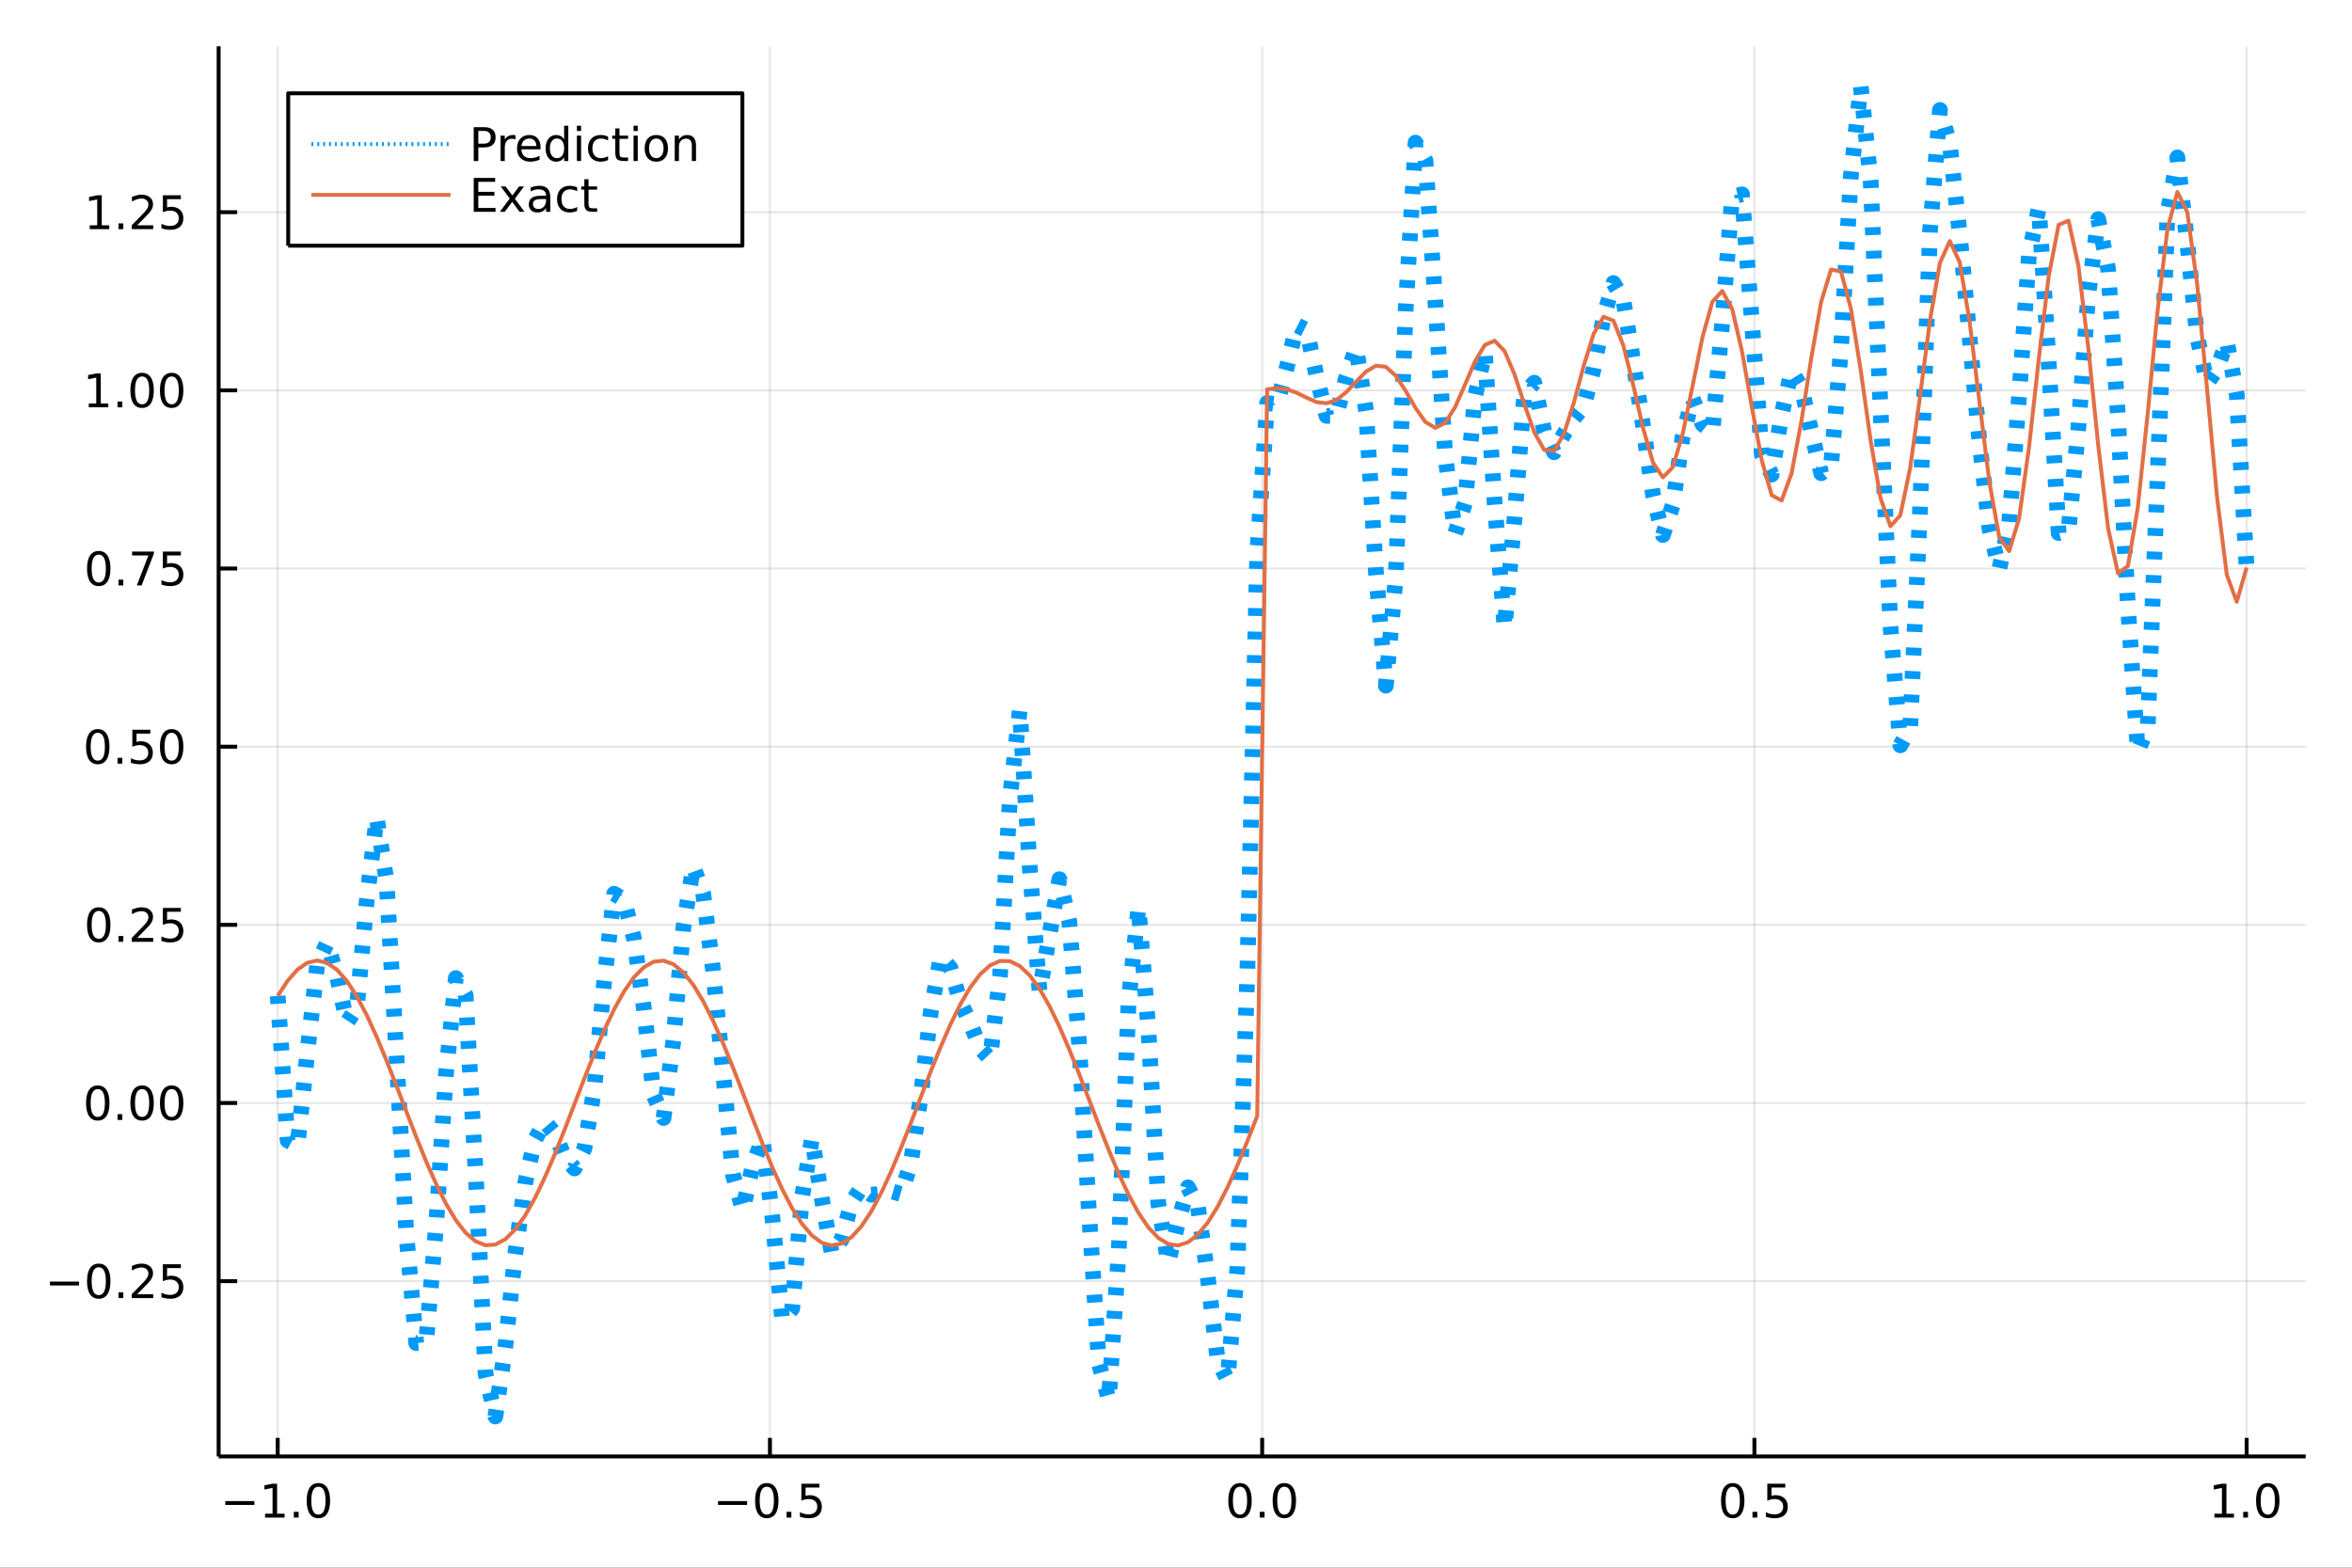 <?xml version="1.0" encoding="utf-8"?>
<svg xmlns="http://www.w3.org/2000/svg" xmlns:xlink="http://www.w3.org/1999/xlink" width="600" height="400" viewBox="0 0 2400 1600">
<rect x="0" y="0" width="2400" height="1600" fill="#333333" stroke="none"/>
<defs>
  <clipPath id="clip720">
    <rect x="0" y="0" width="2400" height="1600"/>
  </clipPath>
</defs>
<path clip-path="url(#clip720)" d="
M0 1600 L2400 1600 L2400 0 L0 0  Z
  " fill="#ffffff" fill-rule="evenodd" fill-opacity="1"/>
<defs>
  <clipPath id="clip721">
    <rect x="480" y="0" width="1681" height="1600"/>
  </clipPath>
</defs>
<path clip-path="url(#clip720)" d="
M223.103 1486.45 L2352.76 1486.45 L2352.76 47.244 L223.103 47.244  Z
  " fill="#ffffff" fill-rule="evenodd" fill-opacity="1"/>
<defs>
  <clipPath id="clip722">
    <rect x="223" y="47" width="2131" height="1440"/>
  </clipPath>
</defs>
<polyline clip-path="url(#clip722)" style="stroke:#000000; stroke-linecap:butt; stroke-linejoin:round; stroke-width:2; stroke-opacity:0.1; fill:none" points="
  283.376,1486.45 283.376,47.244 
  "/>
<polyline clip-path="url(#clip722)" style="stroke:#000000; stroke-linecap:butt; stroke-linejoin:round; stroke-width:2; stroke-opacity:0.1; fill:none" points="
  785.652,1486.45 785.652,47.244 
  "/>
<polyline clip-path="url(#clip722)" style="stroke:#000000; stroke-linecap:butt; stroke-linejoin:round; stroke-width:2; stroke-opacity:0.1; fill:none" points="
  1287.93,1486.45 1287.93,47.244 
  "/>
<polyline clip-path="url(#clip722)" style="stroke:#000000; stroke-linecap:butt; stroke-linejoin:round; stroke-width:2; stroke-opacity:0.1; fill:none" points="
  1790.21,1486.45 1790.21,47.244 
  "/>
<polyline clip-path="url(#clip722)" style="stroke:#000000; stroke-linecap:butt; stroke-linejoin:round; stroke-width:2; stroke-opacity:0.1; fill:none" points="
  2292.48,1486.45 2292.48,47.244 
  "/>
<polyline clip-path="url(#clip720)" style="stroke:#000000; stroke-linecap:butt; stroke-linejoin:round; stroke-width:4; stroke-opacity:1; fill:none" points="
  223.103,1486.45 2352.76,1486.45 
  "/>
<polyline clip-path="url(#clip720)" style="stroke:#000000; stroke-linecap:butt; stroke-linejoin:round; stroke-width:4; stroke-opacity:1; fill:none" points="
  283.376,1486.45 283.376,1467.55 
  "/>
<polyline clip-path="url(#clip720)" style="stroke:#000000; stroke-linecap:butt; stroke-linejoin:round; stroke-width:4; stroke-opacity:1; fill:none" points="
  785.652,1486.45 785.652,1467.55 
  "/>
<polyline clip-path="url(#clip720)" style="stroke:#000000; stroke-linecap:butt; stroke-linejoin:round; stroke-width:4; stroke-opacity:1; fill:none" points="
  1287.93,1486.45 1287.93,1467.55 
  "/>
<polyline clip-path="url(#clip720)" style="stroke:#000000; stroke-linecap:butt; stroke-linejoin:round; stroke-width:4; stroke-opacity:1; fill:none" points="
  1790.21,1486.45 1790.21,1467.55 
  "/>
<polyline clip-path="url(#clip720)" style="stroke:#000000; stroke-linecap:butt; stroke-linejoin:round; stroke-width:4; stroke-opacity:1; fill:none" points="
  2292.48,1486.45 2292.48,1467.55 
  "/>
<path clip-path="url(#clip720)" d="M229.904 1532.02 L259.58 1532.02 L259.58 1535.95 L229.904 1535.95 L229.904 1532.02 Z" fill="#000000" fill-rule="evenodd" fill-opacity="1" /><path clip-path="url(#clip720)" d="M270.482 1544.91 L278.121 1544.91 L278.121 1518.55 L269.811 1520.21 L269.811 1515.95 L278.075 1514.29 L282.751 1514.29 L282.751 1544.91 L290.39 1544.91 L290.39 1548.85 L270.482 1548.85 L270.482 1544.91 Z" fill="#000000" fill-rule="evenodd" fill-opacity="1" /><path clip-path="url(#clip720)" d="M299.834 1542.97 L304.718 1542.97 L304.718 1548.85 L299.834 1548.85 L299.834 1542.97 Z" fill="#000000" fill-rule="evenodd" fill-opacity="1" /><path clip-path="url(#clip720)" d="M324.903 1517.37 Q321.292 1517.37 319.463 1520.93 Q317.658 1524.47 317.658 1531.6 Q317.658 1538.71 319.463 1542.27 Q321.292 1545.82 324.903 1545.82 Q328.538 1545.82 330.343 1542.27 Q332.172 1538.71 332.172 1531.6 Q332.172 1524.47 330.343 1520.93 Q328.538 1517.37 324.903 1517.37 M324.903 1513.66 Q330.713 1513.66 333.769 1518.27 Q336.848 1522.85 336.848 1531.6 Q336.848 1540.33 333.769 1544.94 Q330.713 1549.52 324.903 1549.52 Q319.093 1549.52 316.014 1544.94 Q312.959 1540.33 312.959 1531.6 Q312.959 1522.85 316.014 1518.27 Q319.093 1513.66 324.903 1513.66 Z" fill="#000000" fill-rule="evenodd" fill-opacity="1" /><path clip-path="url(#clip720)" d="M732.678 1532.02 L762.354 1532.02 L762.354 1535.95 L732.678 1535.95 L732.678 1532.02 Z" fill="#000000" fill-rule="evenodd" fill-opacity="1" /><path clip-path="url(#clip720)" d="M782.446 1517.37 Q778.835 1517.37 777.007 1520.93 Q775.201 1524.47 775.201 1531.6 Q775.201 1538.71 777.007 1542.27 Q778.835 1545.82 782.446 1545.82 Q786.081 1545.82 787.886 1542.27 Q789.715 1538.71 789.715 1531.6 Q789.715 1524.47 787.886 1520.93 Q786.081 1517.37 782.446 1517.37 M782.446 1513.66 Q788.257 1513.66 791.312 1518.27 Q794.391 1522.85 794.391 1531.6 Q794.391 1540.33 791.312 1544.94 Q788.257 1549.52 782.446 1549.52 Q776.636 1549.52 773.558 1544.94 Q770.502 1540.33 770.502 1531.6 Q770.502 1522.85 773.558 1518.27 Q776.636 1513.66 782.446 1513.66 Z" fill="#000000" fill-rule="evenodd" fill-opacity="1" /><path clip-path="url(#clip720)" d="M802.608 1542.97 L807.493 1542.97 L807.493 1548.85 L802.608 1548.85 L802.608 1542.97 Z" fill="#000000" fill-rule="evenodd" fill-opacity="1" /><path clip-path="url(#clip720)" d="M817.724 1514.29 L836.08 1514.29 L836.08 1518.22 L822.006 1518.22 L822.006 1526.7 Q823.025 1526.35 824.043 1526.19 Q825.062 1526 826.08 1526 Q831.867 1526 835.247 1529.17 Q838.627 1532.34 838.627 1537.76 Q838.627 1543.34 835.155 1546.44 Q831.682 1549.52 825.363 1549.52 Q823.187 1549.52 820.918 1549.15 Q818.673 1548.78 816.266 1548.04 L816.266 1543.34 Q818.349 1544.47 820.571 1545.03 Q822.793 1545.58 825.27 1545.58 Q829.275 1545.58 831.613 1543.48 Q833.951 1541.37 833.951 1537.76 Q833.951 1534.15 831.613 1532.04 Q829.275 1529.94 825.27 1529.94 Q823.395 1529.94 821.52 1530.35 Q819.668 1530.77 817.724 1531.65 L817.724 1514.29 Z" fill="#000000" fill-rule="evenodd" fill-opacity="1" /><path clip-path="url(#clip720)" d="M1265.31 1517.37 Q1261.7 1517.37 1259.87 1520.93 Q1258.07 1524.47 1258.07 1531.6 Q1258.07 1538.71 1259.87 1542.27 Q1261.7 1545.82 1265.31 1545.82 Q1268.95 1545.82 1270.75 1542.27 Q1272.58 1538.71 1272.58 1531.6 Q1272.58 1524.47 1270.75 1520.93 Q1268.95 1517.37 1265.31 1517.37 M1265.31 1513.66 Q1271.12 1513.66 1274.18 1518.27 Q1277.26 1522.85 1277.26 1531.6 Q1277.26 1540.33 1274.18 1544.94 Q1271.12 1549.52 1265.31 1549.52 Q1259.5 1549.52 1256.42 1544.94 Q1253.37 1540.33 1253.37 1531.6 Q1253.37 1522.85 1256.42 1518.27 Q1259.5 1513.66 1265.31 1513.66 Z" fill="#000000" fill-rule="evenodd" fill-opacity="1" /><path clip-path="url(#clip720)" d="M1285.48 1542.97 L1290.36 1542.97 L1290.36 1548.85 L1285.48 1548.85 L1285.48 1542.97 Z" fill="#000000" fill-rule="evenodd" fill-opacity="1" /><path clip-path="url(#clip720)" d="M1310.54 1517.37 Q1306.93 1517.37 1305.11 1520.93 Q1303.3 1524.47 1303.3 1531.6 Q1303.3 1538.71 1305.11 1542.27 Q1306.93 1545.82 1310.54 1545.82 Q1314.18 1545.82 1315.98 1542.27 Q1317.81 1538.71 1317.81 1531.6 Q1317.81 1524.47 1315.98 1520.93 Q1314.18 1517.37 1310.54 1517.37 M1310.54 1513.66 Q1316.35 1513.66 1319.41 1518.27 Q1322.49 1522.85 1322.49 1531.6 Q1322.49 1540.33 1319.41 1544.94 Q1316.35 1549.52 1310.54 1549.52 Q1304.73 1549.52 1301.66 1544.94 Q1298.6 1540.33 1298.6 1531.6 Q1298.6 1522.85 1301.66 1518.27 Q1304.73 1513.66 1310.54 1513.66 Z" fill="#000000" fill-rule="evenodd" fill-opacity="1" /><path clip-path="url(#clip720)" d="M1768.09 1517.37 Q1764.48 1517.37 1762.65 1520.93 Q1760.84 1524.47 1760.84 1531.6 Q1760.84 1538.71 1762.65 1542.27 Q1764.48 1545.82 1768.09 1545.82 Q1771.72 1545.82 1773.53 1542.27 Q1775.36 1538.71 1775.36 1531.6 Q1775.36 1524.47 1773.53 1520.93 Q1771.72 1517.37 1768.09 1517.37 M1768.09 1513.66 Q1773.9 1513.66 1776.95 1518.27 Q1780.03 1522.85 1780.03 1531.6 Q1780.03 1540.33 1776.95 1544.94 Q1773.9 1549.52 1768.09 1549.52 Q1762.28 1549.52 1759.2 1544.94 Q1756.14 1540.33 1756.14 1531.6 Q1756.14 1522.85 1759.2 1518.27 Q1762.28 1513.66 1768.09 1513.66 Z" fill="#000000" fill-rule="evenodd" fill-opacity="1" /><path clip-path="url(#clip720)" d="M1788.25 1542.97 L1793.13 1542.97 L1793.13 1548.85 L1788.25 1548.85 L1788.25 1542.97 Z" fill="#000000" fill-rule="evenodd" fill-opacity="1" /><path clip-path="url(#clip720)" d="M1803.37 1514.29 L1821.72 1514.29 L1821.72 1518.22 L1807.65 1518.22 L1807.65 1526.7 Q1808.67 1526.35 1809.69 1526.19 Q1810.7 1526 1811.72 1526 Q1817.51 1526 1820.89 1529.17 Q1824.27 1532.34 1824.27 1537.76 Q1824.27 1543.34 1820.8 1546.44 Q1817.32 1549.52 1811 1549.52 Q1808.83 1549.52 1806.56 1549.15 Q1804.31 1548.78 1801.91 1548.04 L1801.91 1543.34 Q1803.99 1544.47 1806.21 1545.03 Q1808.44 1545.58 1810.91 1545.58 Q1814.92 1545.58 1817.25 1543.48 Q1819.59 1541.37 1819.59 1537.76 Q1819.59 1534.15 1817.25 1532.04 Q1814.92 1529.94 1810.91 1529.94 Q1809.04 1529.94 1807.16 1530.35 Q1805.31 1530.77 1803.37 1531.65 L1803.37 1514.29 Z" fill="#000000" fill-rule="evenodd" fill-opacity="1" /><path clip-path="url(#clip720)" d="M2259.64 1544.91 L2267.27 1544.91 L2267.27 1518.55 L2258.96 1520.21 L2258.96 1515.95 L2267.23 1514.29 L2271.9 1514.29 L2271.9 1544.91 L2279.54 1544.91 L2279.54 1548.85 L2259.64 1548.85 L2259.64 1544.91 Z" fill="#000000" fill-rule="evenodd" fill-opacity="1" /><path clip-path="url(#clip720)" d="M2288.99 1542.97 L2293.87 1542.97 L2293.87 1548.85 L2288.99 1548.85 L2288.99 1542.97 Z" fill="#000000" fill-rule="evenodd" fill-opacity="1" /><path clip-path="url(#clip720)" d="M2314.06 1517.37 Q2310.45 1517.37 2308.62 1520.93 Q2306.81 1524.47 2306.81 1531.6 Q2306.81 1538.71 2308.62 1542.27 Q2310.45 1545.82 2314.06 1545.82 Q2317.69 1545.82 2319.5 1542.27 Q2321.33 1538.71 2321.33 1531.6 Q2321.33 1524.47 2319.5 1520.93 Q2317.69 1517.37 2314.06 1517.37 M2314.06 1513.66 Q2319.87 1513.66 2322.92 1518.27 Q2326 1522.85 2326 1531.6 Q2326 1540.33 2322.92 1544.94 Q2319.87 1549.52 2314.06 1549.52 Q2308.25 1549.52 2305.17 1544.94 Q2302.11 1540.33 2302.11 1531.6 Q2302.11 1522.85 2305.17 1518.27 Q2308.25 1513.66 2314.06 1513.66 Z" fill="#000000" fill-rule="evenodd" fill-opacity="1" /><polyline clip-path="url(#clip722)" style="stroke:#000000; stroke-linecap:butt; stroke-linejoin:round; stroke-width:2; stroke-opacity:0.1; fill:none" points="
  223.103,1307.57 2352.76,1307.57 
  "/>
<polyline clip-path="url(#clip722)" style="stroke:#000000; stroke-linecap:butt; stroke-linejoin:round; stroke-width:2; stroke-opacity:0.1; fill:none" points="
  223.103,1125.74 2352.76,1125.74 
  "/>
<polyline clip-path="url(#clip722)" style="stroke:#000000; stroke-linecap:butt; stroke-linejoin:round; stroke-width:2; stroke-opacity:0.1; fill:none" points="
  223.103,943.907 2352.76,943.907 
  "/>
<polyline clip-path="url(#clip722)" style="stroke:#000000; stroke-linecap:butt; stroke-linejoin:round; stroke-width:2; stroke-opacity:0.1; fill:none" points="
  223.103,762.076 2352.76,762.076 
  "/>
<polyline clip-path="url(#clip722)" style="stroke:#000000; stroke-linecap:butt; stroke-linejoin:round; stroke-width:2; stroke-opacity:0.1; fill:none" points="
  223.103,580.245 2352.76,580.245 
  "/>
<polyline clip-path="url(#clip722)" style="stroke:#000000; stroke-linecap:butt; stroke-linejoin:round; stroke-width:2; stroke-opacity:0.1; fill:none" points="
  223.103,398.415 2352.76,398.415 
  "/>
<polyline clip-path="url(#clip722)" style="stroke:#000000; stroke-linecap:butt; stroke-linejoin:round; stroke-width:2; stroke-opacity:0.1; fill:none" points="
  223.103,216.584 2352.76,216.584 
  "/>
<polyline clip-path="url(#clip720)" style="stroke:#000000; stroke-linecap:butt; stroke-linejoin:round; stroke-width:4; stroke-opacity:1; fill:none" points="
  223.103,1486.45 223.103,47.244 
  "/>
<polyline clip-path="url(#clip720)" style="stroke:#000000; stroke-linecap:butt; stroke-linejoin:round; stroke-width:4; stroke-opacity:1; fill:none" points="
  223.103,1307.57 242,1307.57 
  "/>
<polyline clip-path="url(#clip720)" style="stroke:#000000; stroke-linecap:butt; stroke-linejoin:round; stroke-width:4; stroke-opacity:1; fill:none" points="
  223.103,1125.74 242,1125.74 
  "/>
<polyline clip-path="url(#clip720)" style="stroke:#000000; stroke-linecap:butt; stroke-linejoin:round; stroke-width:4; stroke-opacity:1; fill:none" points="
  223.103,943.907 242,943.907 
  "/>
<polyline clip-path="url(#clip720)" style="stroke:#000000; stroke-linecap:butt; stroke-linejoin:round; stroke-width:4; stroke-opacity:1; fill:none" points="
  223.103,762.076 242,762.076 
  "/>
<polyline clip-path="url(#clip720)" style="stroke:#000000; stroke-linecap:butt; stroke-linejoin:round; stroke-width:4; stroke-opacity:1; fill:none" points="
  223.103,580.245 242,580.245 
  "/>
<polyline clip-path="url(#clip720)" style="stroke:#000000; stroke-linecap:butt; stroke-linejoin:round; stroke-width:4; stroke-opacity:1; fill:none" points="
  223.103,398.415 242,398.415 
  "/>
<polyline clip-path="url(#clip720)" style="stroke:#000000; stroke-linecap:butt; stroke-linejoin:round; stroke-width:4; stroke-opacity:1; fill:none" points="
  223.103,216.584 242,216.584 
  "/>
<path clip-path="url(#clip720)" d="M50.992 1308.02 L80.668 1308.02 L80.668 1311.96 L50.992 1311.96 L50.992 1308.02 Z" fill="#000000" fill-rule="evenodd" fill-opacity="1" /><path clip-path="url(#clip720)" d="M100.76 1293.37 Q97.149 1293.37 95.321 1296.93 Q93.515 1300.47 93.515 1307.6 Q93.515 1314.71 95.321 1318.27 Q97.149 1321.82 100.76 1321.82 Q104.395 1321.82 106.2 1318.27 Q108.029 1314.71 108.029 1307.6 Q108.029 1300.47 106.2 1296.93 Q104.395 1293.37 100.76 1293.37 M100.76 1289.66 Q106.571 1289.66 109.626 1294.27 Q112.705 1298.85 112.705 1307.6 Q112.705 1316.33 109.626 1320.94 Q106.571 1325.52 100.76 1325.52 Q94.95 1325.52 91.871 1320.94 Q88.816 1316.33 88.816 1307.6 Q88.816 1298.85 91.871 1294.27 Q94.95 1289.66 100.76 1289.66 Z" fill="#000000" fill-rule="evenodd" fill-opacity="1" /><path clip-path="url(#clip720)" d="M120.922 1318.97 L125.807 1318.97 L125.807 1324.85 L120.922 1324.85 L120.922 1318.97 Z" fill="#000000" fill-rule="evenodd" fill-opacity="1" /><path clip-path="url(#clip720)" d="M140.019 1320.91 L156.339 1320.91 L156.339 1324.85 L134.394 1324.85 L134.394 1320.91 Q137.056 1318.16 141.64 1313.53 Q146.246 1308.88 147.427 1307.53 Q149.672 1305.01 150.552 1303.27 Q151.455 1301.52 151.455 1299.83 Q151.455 1297.07 149.51 1295.33 Q147.589 1293.6 144.487 1293.6 Q142.288 1293.6 139.834 1294.36 Q137.404 1295.13 134.626 1296.68 L134.626 1291.96 Q137.45 1290.82 139.904 1290.24 Q142.357 1289.66 144.394 1289.66 Q149.765 1289.66 152.959 1292.35 Q156.154 1295.03 156.154 1299.52 Q156.154 1301.65 155.343 1303.58 Q154.556 1305.47 152.45 1308.07 Q151.871 1308.74 148.769 1311.96 Q145.668 1315.15 140.019 1320.91 Z" fill="#000000" fill-rule="evenodd" fill-opacity="1" /><path clip-path="url(#clip720)" d="M166.2 1290.29 L184.556 1290.29 L184.556 1294.22 L170.482 1294.22 L170.482 1302.7 Q171.501 1302.35 172.519 1302.19 Q173.538 1302 174.556 1302 Q180.343 1302 183.723 1305.17 Q187.103 1308.34 187.103 1313.76 Q187.103 1319.34 183.63 1322.44 Q180.158 1325.52 173.839 1325.52 Q171.663 1325.52 169.394 1325.15 Q167.149 1324.78 164.742 1324.04 L164.742 1319.34 Q166.825 1320.47 169.047 1321.03 Q171.269 1321.58 173.746 1321.58 Q177.751 1321.58 180.089 1319.48 Q182.427 1317.37 182.427 1313.76 Q182.427 1310.15 180.089 1308.04 Q177.751 1305.94 173.746 1305.94 Q171.871 1305.94 169.996 1306.35 Q168.144 1306.77 166.2 1307.65 L166.2 1290.29 Z" fill="#000000" fill-rule="evenodd" fill-opacity="1" /><path clip-path="url(#clip720)" d="M99.765 1111.54 Q96.154 1111.54 94.325 1115.1 Q92.52 1118.64 92.52 1125.77 Q92.52 1132.88 94.325 1136.44 Q96.154 1139.99 99.765 1139.99 Q103.399 1139.99 105.205 1136.44 Q107.033 1132.88 107.033 1125.77 Q107.033 1118.64 105.205 1115.1 Q103.399 1111.54 99.765 1111.54 M99.765 1107.83 Q105.575 1107.83 108.631 1112.44 Q111.709 1117.02 111.709 1125.77 Q111.709 1134.5 108.631 1139.11 Q105.575 1143.69 99.765 1143.69 Q93.955 1143.69 90.876 1139.11 Q87.821 1134.5 87.821 1125.77 Q87.821 1117.02 90.876 1112.44 Q93.955 1107.83 99.765 1107.83 Z" fill="#000000" fill-rule="evenodd" fill-opacity="1" /><path clip-path="url(#clip720)" d="M119.927 1137.14 L124.811 1137.14 L124.811 1143.02 L119.927 1143.02 L119.927 1137.14 Z" fill="#000000" fill-rule="evenodd" fill-opacity="1" /><path clip-path="url(#clip720)" d="M144.996 1111.54 Q141.385 1111.54 139.556 1115.1 Q137.751 1118.64 137.751 1125.77 Q137.751 1132.88 139.556 1136.44 Q141.385 1139.99 144.996 1139.99 Q148.63 1139.99 150.436 1136.44 Q152.265 1132.88 152.265 1125.77 Q152.265 1118.64 150.436 1115.1 Q148.63 1111.54 144.996 1111.54 M144.996 1107.83 Q150.806 1107.83 153.862 1112.44 Q156.941 1117.02 156.941 1125.77 Q156.941 1134.5 153.862 1139.11 Q150.806 1143.69 144.996 1143.69 Q139.186 1143.69 136.107 1139.11 Q133.052 1134.5 133.052 1125.77 Q133.052 1117.02 136.107 1112.44 Q139.186 1107.83 144.996 1107.83 Z" fill="#000000" fill-rule="evenodd" fill-opacity="1" /><path clip-path="url(#clip720)" d="M175.158 1111.54 Q171.547 1111.54 169.718 1115.1 Q167.913 1118.64 167.913 1125.77 Q167.913 1132.88 169.718 1136.44 Q171.547 1139.99 175.158 1139.99 Q178.792 1139.99 180.598 1136.44 Q182.427 1132.88 182.427 1125.77 Q182.427 1118.64 180.598 1115.1 Q178.792 1111.54 175.158 1111.54 M175.158 1107.83 Q180.968 1107.83 184.024 1112.44 Q187.103 1117.02 187.103 1125.77 Q187.103 1134.5 184.024 1139.11 Q180.968 1143.69 175.158 1143.69 Q169.348 1143.69 166.269 1139.11 Q163.214 1134.5 163.214 1125.77 Q163.214 1117.02 166.269 1112.44 Q169.348 1107.83 175.158 1107.83 Z" fill="#000000" fill-rule="evenodd" fill-opacity="1" /><path clip-path="url(#clip720)" d="M100.76 929.706 Q97.149 929.706 95.321 933.27 Q93.515 936.812 93.515 943.942 Q93.515 951.048 95.321 954.613 Q97.149 958.155 100.76 958.155 Q104.395 958.155 106.2 954.613 Q108.029 951.048 108.029 943.942 Q108.029 936.812 106.2 933.27 Q104.395 929.706 100.76 929.706 M100.76 926.002 Q106.571 926.002 109.626 930.608 Q112.705 935.192 112.705 943.942 Q112.705 952.668 109.626 957.275 Q106.571 961.858 100.76 961.858 Q94.95 961.858 91.871 957.275 Q88.816 952.668 88.816 943.942 Q88.816 935.192 91.871 930.608 Q94.95 926.002 100.76 926.002 Z" fill="#000000" fill-rule="evenodd" fill-opacity="1" /><path clip-path="url(#clip720)" d="M120.922 955.307 L125.807 955.307 L125.807 961.187 L120.922 961.187 L120.922 955.307 Z" fill="#000000" fill-rule="evenodd" fill-opacity="1" /><path clip-path="url(#clip720)" d="M140.019 957.252 L156.339 957.252 L156.339 961.187 L134.394 961.187 L134.394 957.252 Q137.056 954.497 141.64 949.868 Q146.246 945.215 147.427 943.872 Q149.672 941.349 150.552 939.613 Q151.455 937.854 151.455 936.164 Q151.455 933.409 149.51 931.673 Q147.589 929.937 144.487 929.937 Q142.288 929.937 139.834 930.701 Q137.404 931.465 134.626 933.016 L134.626 928.294 Q137.45 927.159 139.904 926.581 Q142.357 926.002 144.394 926.002 Q149.765 926.002 152.959 928.687 Q156.154 931.372 156.154 935.863 Q156.154 937.993 155.343 939.914 Q154.556 941.812 152.45 944.405 Q151.871 945.076 148.769 948.293 Q145.668 951.488 140.019 957.252 Z" fill="#000000" fill-rule="evenodd" fill-opacity="1" /><path clip-path="url(#clip720)" d="M166.2 926.627 L184.556 926.627 L184.556 930.562 L170.482 930.562 L170.482 939.034 Q171.501 938.687 172.519 938.525 Q173.538 938.34 174.556 938.34 Q180.343 938.34 183.723 941.511 Q187.103 944.682 187.103 950.099 Q187.103 955.678 183.63 958.78 Q180.158 961.858 173.839 961.858 Q171.663 961.858 169.394 961.488 Q167.149 961.117 164.742 960.377 L164.742 955.678 Q166.825 956.812 169.047 957.367 Q171.269 957.923 173.746 957.923 Q177.751 957.923 180.089 955.817 Q182.427 953.71 182.427 950.099 Q182.427 946.488 180.089 944.381 Q177.751 942.275 173.746 942.275 Q171.871 942.275 169.996 942.692 Q168.144 943.108 166.2 943.988 L166.2 926.627 Z" fill="#000000" fill-rule="evenodd" fill-opacity="1" /><path clip-path="url(#clip720)" d="M99.765 747.875 Q96.154 747.875 94.325 751.44 Q92.52 754.981 92.52 762.111 Q92.52 769.217 94.325 772.782 Q96.154 776.324 99.765 776.324 Q103.399 776.324 105.205 772.782 Q107.033 769.217 107.033 762.111 Q107.033 754.981 105.205 751.44 Q103.399 747.875 99.765 747.875 M99.765 744.171 Q105.575 744.171 108.631 748.778 Q111.709 753.361 111.709 762.111 Q111.709 770.838 108.631 775.444 Q105.575 780.027 99.765 780.027 Q93.955 780.027 90.876 775.444 Q87.821 770.838 87.821 762.111 Q87.821 753.361 90.876 748.778 Q93.955 744.171 99.765 744.171 Z" fill="#000000" fill-rule="evenodd" fill-opacity="1" /><path clip-path="url(#clip720)" d="M119.927 773.477 L124.811 773.477 L124.811 779.356 L119.927 779.356 L119.927 773.477 Z" fill="#000000" fill-rule="evenodd" fill-opacity="1" /><path clip-path="url(#clip720)" d="M135.043 744.796 L153.399 744.796 L153.399 748.731 L139.325 748.731 L139.325 757.203 Q140.343 756.856 141.362 756.694 Q142.381 756.509 143.399 756.509 Q149.186 756.509 152.566 759.68 Q155.945 762.852 155.945 768.268 Q155.945 773.847 152.473 776.949 Q149.001 780.027 142.681 780.027 Q140.506 780.027 138.237 779.657 Q135.992 779.287 133.584 778.546 L133.584 773.847 Q135.668 774.981 137.89 775.537 Q140.112 776.092 142.589 776.092 Q146.593 776.092 148.931 773.986 Q151.269 771.879 151.269 768.268 Q151.269 764.657 148.931 762.551 Q146.593 760.444 142.589 760.444 Q140.714 760.444 138.839 760.861 Q136.987 761.278 135.043 762.157 L135.043 744.796 Z" fill="#000000" fill-rule="evenodd" fill-opacity="1" /><path clip-path="url(#clip720)" d="M175.158 747.875 Q171.547 747.875 169.718 751.44 Q167.913 754.981 167.913 762.111 Q167.913 769.217 169.718 772.782 Q171.547 776.324 175.158 776.324 Q178.792 776.324 180.598 772.782 Q182.427 769.217 182.427 762.111 Q182.427 754.981 180.598 751.44 Q178.792 747.875 175.158 747.875 M175.158 744.171 Q180.968 744.171 184.024 748.778 Q187.103 753.361 187.103 762.111 Q187.103 770.838 184.024 775.444 Q180.968 780.027 175.158 780.027 Q169.348 780.027 166.269 775.444 Q163.214 770.838 163.214 762.111 Q163.214 753.361 166.269 748.778 Q169.348 744.171 175.158 744.171 Z" fill="#000000" fill-rule="evenodd" fill-opacity="1" /><path clip-path="url(#clip720)" d="M100.76 566.044 Q97.149 566.044 95.321 569.609 Q93.515 573.15 93.515 580.28 Q93.515 587.386 95.321 590.951 Q97.149 594.493 100.76 594.493 Q104.395 594.493 106.2 590.951 Q108.029 587.386 108.029 580.28 Q108.029 573.15 106.2 569.609 Q104.395 566.044 100.76 566.044 M100.76 562.34 Q106.571 562.34 109.626 566.947 Q112.705 571.53 112.705 580.28 Q112.705 589.007 109.626 593.613 Q106.571 598.197 100.76 598.197 Q94.95 598.197 91.871 593.613 Q88.816 589.007 88.816 580.28 Q88.816 571.53 91.871 566.947 Q94.95 562.34 100.76 562.34 Z" fill="#000000" fill-rule="evenodd" fill-opacity="1" /><path clip-path="url(#clip720)" d="M120.922 591.646 L125.807 591.646 L125.807 597.525 L120.922 597.525 L120.922 591.646 Z" fill="#000000" fill-rule="evenodd" fill-opacity="1" /><path clip-path="url(#clip720)" d="M134.811 562.965 L157.033 562.965 L157.033 564.956 L144.487 597.525 L139.603 597.525 L151.408 566.9 L134.811 566.9 L134.811 562.965 Z" fill="#000000" fill-rule="evenodd" fill-opacity="1" /><path clip-path="url(#clip720)" d="M166.2 562.965 L184.556 562.965 L184.556 566.9 L170.482 566.9 L170.482 575.373 Q171.501 575.025 172.519 574.863 Q173.538 574.678 174.556 574.678 Q180.343 574.678 183.723 577.85 Q187.103 581.021 187.103 586.437 Q187.103 592.016 183.63 595.118 Q180.158 598.197 173.839 598.197 Q171.663 598.197 169.394 597.826 Q167.149 597.456 164.742 596.715 L164.742 592.016 Q166.825 593.15 169.047 593.706 Q171.269 594.261 173.746 594.261 Q177.751 594.261 180.089 592.155 Q182.427 590.049 182.427 586.437 Q182.427 582.826 180.089 580.72 Q177.751 578.613 173.746 578.613 Q171.871 578.613 169.996 579.03 Q168.144 579.447 166.2 580.326 L166.2 562.965 Z" fill="#000000" fill-rule="evenodd" fill-opacity="1" /><path clip-path="url(#clip720)" d="M90.575 411.759 L98.214 411.759 L98.214 385.394 L89.904 387.06 L89.904 382.801 L98.168 381.135 L102.844 381.135 L102.844 411.759 L110.483 411.759 L110.483 415.695 L90.575 415.695 L90.575 411.759 Z" fill="#000000" fill-rule="evenodd" fill-opacity="1" /><path clip-path="url(#clip720)" d="M119.927 409.815 L124.811 409.815 L124.811 415.695 L119.927 415.695 L119.927 409.815 Z" fill="#000000" fill-rule="evenodd" fill-opacity="1" /><path clip-path="url(#clip720)" d="M144.996 384.213 Q141.385 384.213 139.556 387.778 Q137.751 391.32 137.751 398.449 Q137.751 405.556 139.556 409.12 Q141.385 412.662 144.996 412.662 Q148.63 412.662 150.436 409.12 Q152.265 405.556 152.265 398.449 Q152.265 391.32 150.436 387.778 Q148.63 384.213 144.996 384.213 M144.996 380.51 Q150.806 380.51 153.862 385.116 Q156.941 389.699 156.941 398.449 Q156.941 407.176 153.862 411.783 Q150.806 416.366 144.996 416.366 Q139.186 416.366 136.107 411.783 Q133.052 407.176 133.052 398.449 Q133.052 389.699 136.107 385.116 Q139.186 380.51 144.996 380.51 Z" fill="#000000" fill-rule="evenodd" fill-opacity="1" /><path clip-path="url(#clip720)" d="M175.158 384.213 Q171.547 384.213 169.718 387.778 Q167.913 391.32 167.913 398.449 Q167.913 405.556 169.718 409.12 Q171.547 412.662 175.158 412.662 Q178.792 412.662 180.598 409.12 Q182.427 405.556 182.427 398.449 Q182.427 391.32 180.598 387.778 Q178.792 384.213 175.158 384.213 M175.158 380.51 Q180.968 380.51 184.024 385.116 Q187.103 389.699 187.103 398.449 Q187.103 407.176 184.024 411.783 Q180.968 416.366 175.158 416.366 Q169.348 416.366 166.269 411.783 Q163.214 407.176 163.214 398.449 Q163.214 389.699 166.269 385.116 Q169.348 380.51 175.158 380.51 Z" fill="#000000" fill-rule="evenodd" fill-opacity="1" /><path clip-path="url(#clip720)" d="M91.571 229.929 L99.21 229.929 L99.21 203.563 L90.899 205.23 L90.899 200.97 L99.163 199.304 L103.839 199.304 L103.839 229.929 L111.478 229.929 L111.478 233.864 L91.571 233.864 L91.571 229.929 Z" fill="#000000" fill-rule="evenodd" fill-opacity="1" /><path clip-path="url(#clip720)" d="M120.922 227.984 L125.807 227.984 L125.807 233.864 L120.922 233.864 L120.922 227.984 Z" fill="#000000" fill-rule="evenodd" fill-opacity="1" /><path clip-path="url(#clip720)" d="M140.019 229.929 L156.339 229.929 L156.339 233.864 L134.394 233.864 L134.394 229.929 Q137.056 227.174 141.64 222.544 Q146.246 217.892 147.427 216.549 Q149.672 214.026 150.552 212.29 Q151.455 210.531 151.455 208.841 Q151.455 206.086 149.51 204.35 Q147.589 202.614 144.487 202.614 Q142.288 202.614 139.834 203.378 Q137.404 204.142 134.626 205.693 L134.626 200.97 Q137.45 199.836 139.904 199.257 Q142.357 198.679 144.394 198.679 Q149.765 198.679 152.959 201.364 Q156.154 204.049 156.154 208.54 Q156.154 210.669 155.343 212.591 Q154.556 214.489 152.45 217.081 Q151.871 217.753 148.769 220.97 Q145.668 224.165 140.019 229.929 Z" fill="#000000" fill-rule="evenodd" fill-opacity="1" /><path clip-path="url(#clip720)" d="M166.2 199.304 L184.556 199.304 L184.556 203.239 L170.482 203.239 L170.482 211.711 Q171.501 211.364 172.519 211.202 Q173.538 211.017 174.556 211.017 Q180.343 211.017 183.723 214.188 Q187.103 217.359 187.103 222.776 Q187.103 228.355 183.63 231.456 Q180.158 234.535 173.839 234.535 Q171.663 234.535 169.394 234.165 Q167.149 233.794 164.742 233.054 L164.742 228.355 Q166.825 229.489 169.047 230.044 Q171.269 230.6 173.746 230.6 Q177.751 230.6 180.089 228.493 Q182.427 226.387 182.427 222.776 Q182.427 219.165 180.089 217.058 Q177.751 214.952 173.746 214.952 Q171.871 214.952 169.996 215.368 Q168.144 215.785 166.2 216.665 L166.2 199.304 Z" fill="#000000" fill-rule="evenodd" fill-opacity="1" /><polyline clip-path="url(#clip722)" style="stroke:#009af9; stroke-linecap:butt; stroke-linejoin:round; stroke-width:16; stroke-opacity:1; fill:none" stroke-dasharray="8, 16" points="
  283.376,1016.5 293.472,1163.88 303.568,1169.5 313.664,1073.66 323.76,983.706 333.856,962.106 343.952,996.651 354.048,1043.67 364.144,1028.18 374.24,919.392 
  384.336,834.176 394.432,899.101 404.528,1076.72 414.624,1259.73 424.72,1370.76 434.816,1369.9 444.912,1252.41 455.008,1096.73 465.104,998.233 475.2,1015.79 
  485.296,1195.8 495.392,1401.5 505.488,1445.72 515.584,1374.85 525.68,1280.28 535.776,1207.82 545.872,1163.12 555.968,1144.82 566.064,1156.86 576.16,1181.14 
  586.256,1192.54 596.352,1172.09 606.448,1111.06 616.544,1001.37 626.64,912.202 636.736,918.291 646.832,957.574 656.928,1028.34 667.024,1117.68 677.12,1140.99 
  687.216,1061.09 697.312,946.318 707.408,884.412 717.504,911.708 727.6,990.136 737.696,1093.11 747.792,1198.44 757.888,1234.89 767.984,1189.9 778.08,1162.3 
  788.176,1242.76 798.272,1347.4 808.369,1335.47 818.465,1221.49 828.561,1161.7 838.657,1223.98 848.753,1279.27 858.849,1264.89 868.945,1227.22 879.041,1211.88 
  889.137,1219.4 899.233,1218.46 909.329,1215.71 919.425,1218.67 929.521,1186.48 939.617,1118.55 949.713,1033.55 959.809,976.685 969.905,988.06 980.001,1023.05 
  990.097,1044 1000.19,1069.95 1010.29,1080.59 1020.38,996.19 1030.48,814.643 1040.58,724.588 1050.67,884.08 1060.77,1012.03 1070.86,954.236 1080.96,897.283 
  1091.06,940.06 1101.15,1065.58 1111.25,1238.24 1121.34,1391.46 1131.44,1428.81 1141.54,1277.43 1151.63,1021.37 1161.73,925.832 1171.83,1050.15 1181.92,1228.09 
  1192.02,1288.61 1202.11,1247.5 1212.21,1211.74 1222.31,1231.22 1232.4,1303.15 1242.5,1388.4 1252.59,1408.37 1262.69,1292.68 1272.79,993.221 1282.88,565.429 
  1292.98,411.362 1303.07,412.695 1313.17,374.528 1323.27,331.835 1333.36,336.981 1343.46,384.009 1353.55,424.459 1363.65,424.459 1373.75,384.672 1383.84,354.913 
  1393.94,419.267 1404.03,584.196 1414.13,699.834 1424.23,589.479 1434.32,316.199 1444.42,145.561 1454.51,163.75 1464.61,306.864 1474.71,464.841 1484.8,544.65 
  1494.9,513.484 1504.99,405.768 1515.09,359.387 1525.19,514.181 1535.28,640.753 1545.38,529.749 1555.47,401.422 1565.57,390.558 1575.67,440.162 1585.76,461.583 
  1595.86,442.906 1605.95,426.995 1616.05,414.323 1626.15,376.607 1636.24,324.213 1646.34,288.833 1656.43,305.838 1666.53,368.625 1676.63,434.781 1686.72,504.914 
  1696.82,546.042 1706.91,515.383 1717.01,445.437 1727.11,406.569 1737.2,432.955 1747.3,441.27 1757.39,329.211 1767.49,200.813 1777.59,198.363 1787.68,328.856 
  1797.78,463.871 1807.87,484.382 1817.97,423.079 1828.07,378.851 1838.16,395.416 1848.26,440.57 1858.35,483.022 1868.45,474.679 1878.55,356.362 1888.64,179.596 
  1898.74,87.976 1908.83,184.62 1918.93,417.147 1929.03,638.64 1939.12,760.689 1949.22,742.329 1959.31,518.454 1969.41,235.822 1979.51,112.202 1989.6,147.201 
  1999.7,238.825 2009.79,344.509 2019.89,451.044 2029.99,539.389 2040.08,580.766 2050.18,534.044 2060.27,404.968 2070.37,259.804 2080.47,211.849 2090.56,371.056 
  2100.66,544.082 2110.75,541.16 2120.85,435.937 2130.95,300.478 2141.04,223.651 2151.14,274.52 2161.23,425.971 2171.33,618.466 2181.43,766.803 2191.52,742.155 
  2201.62,486.636 2211.71,218.577 2221.81,160.656 2231.91,248.238 2242,343.292 2252.1,391.078 2262.19,376.771 2272.29,348.459 2282.39,402.504 2292.48,579.367 
  
  "/>
<polyline clip-path="url(#clip722)" style="stroke:#e26f46; stroke-linecap:butt; stroke-linejoin:round; stroke-width:4; stroke-opacity:1; fill:none" points="
  283.376,1016.5 293.472,1001 303.568,989.569 313.664,982.585 323.76,980.273 333.856,982.709 343.952,989.813 354.048,1001.35 364.144,1016.95 374.24,1036.1 
  384.336,1058.18 394.432,1082.46 404.528,1108.15 414.624,1134.42 424.72,1160.4 434.816,1185.26 444.912,1208.17 455.008,1228.38 465.104,1245.25 475.2,1258.22 
  485.296,1266.87 495.392,1270.91 505.488,1270.21 515.584,1264.79 525.68,1254.84 535.776,1240.67 545.872,1222.76 555.968,1201.67 566.064,1178.11 576.16,1152.84 
  586.256,1126.68 596.352,1100.5 606.448,1075.13 616.544,1051.42 626.64,1030.14 636.736,1011.97 646.832,997.517 656.928,987.249 667.024,981.502 677.12,980.461 
  687.216,984.162 697.312,992.484 707.408,1005.15 717.504,1021.76 727.6,1041.76 737.696,1064.5 747.792,1089.24 757.888,1115.17 767.984,1141.45 778.08,1167.21 
  788.176,1191.62 798.272,1213.88 808.369,1233.26 818.465,1249.13 828.561,1260.98 838.657,1268.41 848.753,1271.19 858.849,1269.21 868.945,1262.56 879.041,1251.44 
  889.137,1236.22 899.233,1217.39 909.329,1195.57 919.425,1171.47 929.521,1145.88 939.617,1119.63 949.713,1093.58 959.809,1068.58 969.905,1045.45 980.001,1024.94 
  990.097,1007.71 1000.19,994.339 1010.29,985.256 1020.38,980.757 1030.48,980.99 1040.58,985.947 1050.67,995.467 1060.77,1009.24 1070.86,1026.81 1080.96,1047.61 
  1091.06,1070.97 1101.15,1096.11 1111.25,1122.21 1121.34,1148.43 1131.44,1173.92 1141.54,1197.82 1151.63,1219.38 1161.73,1237.88 1171.83,1252.72 1181.92,1263.41 
  1192.02,1269.62 1202.11,1271.12 1212.21,1267.88 1222.31,1260.01 1232.4,1247.75 1242.5,1231.5 1252.59,1211.81 1262.69,1189.31 1272.79,1164.73 1282.88,1138.88 
  1292.98,397.358 1303.07,396.156 1313.17,397.25 1323.27,400.892 1333.36,405.966 1343.46,410.328 1353.55,411.62 1363.65,408.263 1373.75,400.263 1383.84,389.477 
  1393.94,379.214 1404.03,373.218 1414.13,374.368 1424.23,383.516 1434.32,398.903 1444.42,416.414 1454.51,430.674 1464.61,436.689 1474.71,431.541 1484.8,415.564 
  1494.9,392.584 1504.99,369.034 1515.09,352.156 1525.19,347.783 1535.28,358.383 1545.38,381.998 1555.47,412.496 1565.57,441.145 1575.67,459.112 1585.76,460.177 
  1595.86,442.818 1605.95,411.004 1616.05,373.346 1626.15,340.771 1636.24,323.357 1646.34,327.229 1656.43,352.475 1666.53,392.778 1676.63,436.961 1686.72,472.081 
  1696.82,487.223 1706.91,476.868 1717.01,442.82 1727.11,394.019 1737.2,344.218 1747.3,308.109 1757.39,296.988 1767.49,315.249 1777.59,358.774 1787.68,415.792 
  1797.78,470.053 1807.87,505.453 1817.97,510.816 1828.07,483.386 1838.16,429.975 1848.26,365.31 1858.35,307.978 1868.45,275.088 1878.55,277.168 1888.64,314.831 
  1898.74,378.254 1908.83,449.709 1918.93,508.518 1929.03,537.035 1939.12,525.93 1949.22,477.201 1959.31,403.935 1969.41,326.82 1979.51,268.296 1989.6,246.035 
  1999.7,267.608 2009.79,327.98 2019.89,410.617 2029.99,492.006 2040.08,548.342 2050.18,562.493 2060.27,529.188 2070.37,456.882 2080.47,365.647 2090.56,281.605 
  2100.66,229.45 2110.75,225.196 2120.85,271.279 2130.95,355.51 2141.04,454.272 2151.14,539.143 2161.23,585.067 2171.33,577.755 2181.43,518.099 2191.52,422.265 
  2201.62,317.329 2211.71,233.627 2221.81,195.99 2231.91,216.379 2242,290.124 2252.1,396.921 2262.19,506.411 2272.29,586.815 2282.39,614.146 2292.48,579.367 
  
  "/>
<path clip-path="url(#clip720)" d="
M294.091 250.738 L757.547 250.738 L757.547 95.218 L294.091 95.218  Z
  " fill="#ffffff" fill-rule="evenodd" fill-opacity="1"/>
<polyline clip-path="url(#clip720)" style="stroke:#000000; stroke-linecap:butt; stroke-linejoin:round; stroke-width:4; stroke-opacity:1; fill:none" points="
  294.091,250.738 757.547,250.738 757.547,95.218 294.091,95.218 294.091,250.738 
  "/>
<polyline clip-path="url(#clip720)" style="stroke:#009af9; stroke-linecap:butt; stroke-linejoin:round; stroke-width:4; stroke-opacity:1; fill:none" stroke-dasharray="2, 4" points="
  317.754,147.058 459.731,147.058 
  "/>
<path clip-path="url(#clip720)" d="M488.069 133.62 L488.069 146.606 L493.949 146.606 Q497.213 146.606 498.995 144.916 Q500.778 143.227 500.778 140.102 Q500.778 137 498.995 135.31 Q497.213 133.62 493.949 133.62 L488.069 133.62 M483.393 129.778 L493.949 129.778 Q499.759 129.778 502.722 132.416 Q505.708 135.032 505.708 140.102 Q505.708 145.217 502.722 147.833 Q499.759 150.449 493.949 150.449 L488.069 150.449 L488.069 164.338 L483.393 164.338 L483.393 129.778 Z" fill="#000000" fill-rule="evenodd" fill-opacity="1" /><path clip-path="url(#clip720)" d="M525.986 142.393 Q525.268 141.977 524.412 141.791 Q523.578 141.583 522.56 141.583 Q518.949 141.583 517.004 143.944 Q515.083 146.282 515.083 150.68 L515.083 164.338 L510.801 164.338 L510.801 138.412 L515.083 138.412 L515.083 142.44 Q516.426 140.078 518.578 138.944 Q520.731 137.787 523.81 137.787 Q524.25 137.787 524.782 137.856 Q525.315 137.903 525.963 138.018 L525.986 142.393 Z" fill="#000000" fill-rule="evenodd" fill-opacity="1" /><path clip-path="url(#clip720)" d="M551.588 150.31 L551.588 152.393 L532.004 152.393 Q532.282 156.791 534.643 159.106 Q537.027 161.398 541.264 161.398 Q543.717 161.398 546.009 160.796 Q548.324 160.194 550.592 158.99 L550.592 163.018 Q548.301 163.99 545.893 164.5 Q543.486 165.009 541.009 165.009 Q534.805 165.009 531.171 161.398 Q527.56 157.787 527.56 151.629 Q527.56 145.264 530.986 141.537 Q534.435 137.787 540.268 137.787 Q545.5 137.787 548.532 141.166 Q551.588 144.523 551.588 150.31 M547.328 149.06 Q547.282 145.565 545.361 143.481 Q543.463 141.398 540.314 141.398 Q536.75 141.398 534.597 143.412 Q532.467 145.426 532.143 149.083 L547.328 149.06 Z" fill="#000000" fill-rule="evenodd" fill-opacity="1" /><path clip-path="url(#clip720)" d="M575.638 142.347 L575.638 128.319 L579.898 128.319 L579.898 164.338 L575.638 164.338 L575.638 160.449 Q574.296 162.763 572.236 163.898 Q570.199 165.009 567.328 165.009 Q562.629 165.009 559.666 161.259 Q556.726 157.509 556.726 151.398 Q556.726 145.287 559.666 141.537 Q562.629 137.787 567.328 137.787 Q570.199 137.787 572.236 138.921 Q574.296 140.032 575.638 142.347 M561.125 151.398 Q561.125 156.097 563.046 158.782 Q564.99 161.444 568.37 161.444 Q571.749 161.444 573.694 158.782 Q575.638 156.097 575.638 151.398 Q575.638 146.699 573.694 144.037 Q571.749 141.352 568.37 141.352 Q564.99 141.352 563.046 144.037 Q561.125 146.699 561.125 151.398 Z" fill="#000000" fill-rule="evenodd" fill-opacity="1" /><path clip-path="url(#clip720)" d="M588.671 138.412 L592.93 138.412 L592.93 164.338 L588.671 164.338 L588.671 138.412 M588.671 128.319 L592.93 128.319 L592.93 133.713 L588.671 133.713 L588.671 128.319 Z" fill="#000000" fill-rule="evenodd" fill-opacity="1" /><path clip-path="url(#clip720)" d="M620.499 139.407 L620.499 143.389 Q618.694 142.393 616.865 141.907 Q615.059 141.398 613.208 141.398 Q609.064 141.398 606.772 144.037 Q604.481 146.652 604.481 151.398 Q604.481 156.143 606.772 158.782 Q609.064 161.398 613.208 161.398 Q615.059 161.398 616.865 160.912 Q618.694 160.402 620.499 159.407 L620.499 163.342 Q618.717 164.176 616.796 164.592 Q614.897 165.009 612.745 165.009 Q606.888 165.009 603.439 161.328 Q599.99 157.648 599.99 151.398 Q599.99 145.055 603.462 141.421 Q606.958 137.787 613.022 137.787 Q614.99 137.787 616.865 138.203 Q618.74 138.597 620.499 139.407 Z" fill="#000000" fill-rule="evenodd" fill-opacity="1" /><path clip-path="url(#clip720)" d="M632.12 131.051 L632.12 138.412 L640.893 138.412 L640.893 141.722 L632.12 141.722 L632.12 155.796 Q632.12 158.967 632.976 159.87 Q633.856 160.773 636.518 160.773 L640.893 160.773 L640.893 164.338 L636.518 164.338 Q631.587 164.338 629.712 162.509 Q627.837 160.657 627.837 155.796 L627.837 141.722 L624.712 141.722 L624.712 138.412 L627.837 138.412 L627.837 131.051 L632.12 131.051 Z" fill="#000000" fill-rule="evenodd" fill-opacity="1" /><path clip-path="url(#clip720)" d="M646.494 138.412 L650.754 138.412 L650.754 164.338 L646.494 164.338 L646.494 138.412 M646.494 128.319 L650.754 128.319 L650.754 133.713 L646.494 133.713 L646.494 128.319 Z" fill="#000000" fill-rule="evenodd" fill-opacity="1" /><path clip-path="url(#clip720)" d="M669.712 141.398 Q666.286 141.398 664.295 144.083 Q662.305 146.745 662.305 151.398 Q662.305 156.051 664.272 158.736 Q666.263 161.398 669.712 161.398 Q673.115 161.398 675.105 158.713 Q677.096 156.027 677.096 151.398 Q677.096 146.791 675.105 144.106 Q673.115 141.398 669.712 141.398 M669.712 137.787 Q675.267 137.787 678.439 141.398 Q681.61 145.009 681.61 151.398 Q681.61 157.764 678.439 161.398 Q675.267 165.009 669.712 165.009 Q664.133 165.009 660.962 161.398 Q657.814 157.764 657.814 151.398 Q657.814 145.009 660.962 141.398 Q664.133 137.787 669.712 137.787 Z" fill="#000000" fill-rule="evenodd" fill-opacity="1" /><path clip-path="url(#clip720)" d="M710.221 148.689 L710.221 164.338 L705.962 164.338 L705.962 148.828 Q705.962 145.148 704.527 143.319 Q703.091 141.49 700.221 141.49 Q696.772 141.49 694.781 143.69 Q692.791 145.889 692.791 149.685 L692.791 164.338 L688.508 164.338 L688.508 138.412 L692.791 138.412 L692.791 142.44 Q694.318 140.102 696.378 138.944 Q698.462 137.787 701.17 137.787 Q705.638 137.787 707.929 140.565 Q710.221 143.319 710.221 148.689 Z" fill="#000000" fill-rule="evenodd" fill-opacity="1" /><polyline clip-path="url(#clip720)" style="stroke:#e26f46; stroke-linecap:butt; stroke-linejoin:round; stroke-width:4; stroke-opacity:1; fill:none" points="
  317.754,198.898 459.731,198.898 
  "/>
<path clip-path="url(#clip720)" d="M483.393 181.618 L505.245 181.618 L505.245 185.553 L488.069 185.553 L488.069 195.784 L504.528 195.784 L504.528 199.719 L488.069 199.719 L488.069 212.242 L505.662 212.242 L505.662 216.178 L483.393 216.178 L483.393 181.618 Z" fill="#000000" fill-rule="evenodd" fill-opacity="1" /><path clip-path="url(#clip720)" d="M534.713 190.252 L525.338 202.867 L535.199 216.178 L530.176 216.178 L522.629 205.992 L515.083 216.178 L510.06 216.178 L520.129 202.613 L510.916 190.252 L515.94 190.252 L522.815 199.488 L529.69 190.252 L534.713 190.252 Z" fill="#000000" fill-rule="evenodd" fill-opacity="1" /><path clip-path="url(#clip720)" d="M553 203.145 Q547.838 203.145 545.847 204.326 Q543.856 205.506 543.856 208.354 Q543.856 210.622 545.338 211.965 Q546.842 213.284 549.412 213.284 Q552.953 213.284 555.083 210.784 Q557.236 208.261 557.236 204.094 L557.236 203.145 L553 203.145 M561.495 201.386 L561.495 216.178 L557.236 216.178 L557.236 212.242 Q555.777 214.603 553.601 215.738 Q551.426 216.849 548.277 216.849 Q544.296 216.849 541.935 214.627 Q539.597 212.381 539.597 208.631 Q539.597 204.256 542.514 202.034 Q545.453 199.812 551.263 199.812 L557.236 199.812 L557.236 199.395 Q557.236 196.455 555.291 194.858 Q553.37 193.238 549.875 193.238 Q547.652 193.238 545.546 193.77 Q543.439 194.303 541.495 195.367 L541.495 191.432 Q543.833 190.53 546.032 190.09 Q548.231 189.627 550.314 189.627 Q555.939 189.627 558.717 192.543 Q561.495 195.46 561.495 201.386 Z" fill="#000000" fill-rule="evenodd" fill-opacity="1" /><path clip-path="url(#clip720)" d="M588.925 191.247 L588.925 195.229 Q587.12 194.233 585.291 193.747 Q583.486 193.238 581.634 193.238 Q577.49 193.238 575.199 195.877 Q572.907 198.492 572.907 203.238 Q572.907 207.983 575.199 210.622 Q577.49 213.238 581.634 213.238 Q583.486 213.238 585.291 212.752 Q587.12 212.242 588.925 211.247 L588.925 215.182 Q587.143 216.016 585.222 216.432 Q583.323 216.849 581.171 216.849 Q575.314 216.849 571.865 213.168 Q568.416 209.488 568.416 203.238 Q568.416 196.895 571.888 193.261 Q575.384 189.627 581.449 189.627 Q583.416 189.627 585.291 190.043 Q587.166 190.437 588.925 191.247 Z" fill="#000000" fill-rule="evenodd" fill-opacity="1" /><path clip-path="url(#clip720)" d="M600.546 182.891 L600.546 190.252 L609.319 190.252 L609.319 193.562 L600.546 193.562 L600.546 207.636 Q600.546 210.807 601.402 211.71 Q602.282 212.613 604.944 212.613 L609.319 212.613 L609.319 216.178 L604.944 216.178 Q600.013 216.178 598.138 214.349 Q596.263 212.497 596.263 207.636 L596.263 193.562 L593.138 193.562 L593.138 190.252 L596.263 190.252 L596.263 182.891 L600.546 182.891 Z" fill="#000000" fill-rule="evenodd" fill-opacity="1" /></svg>
